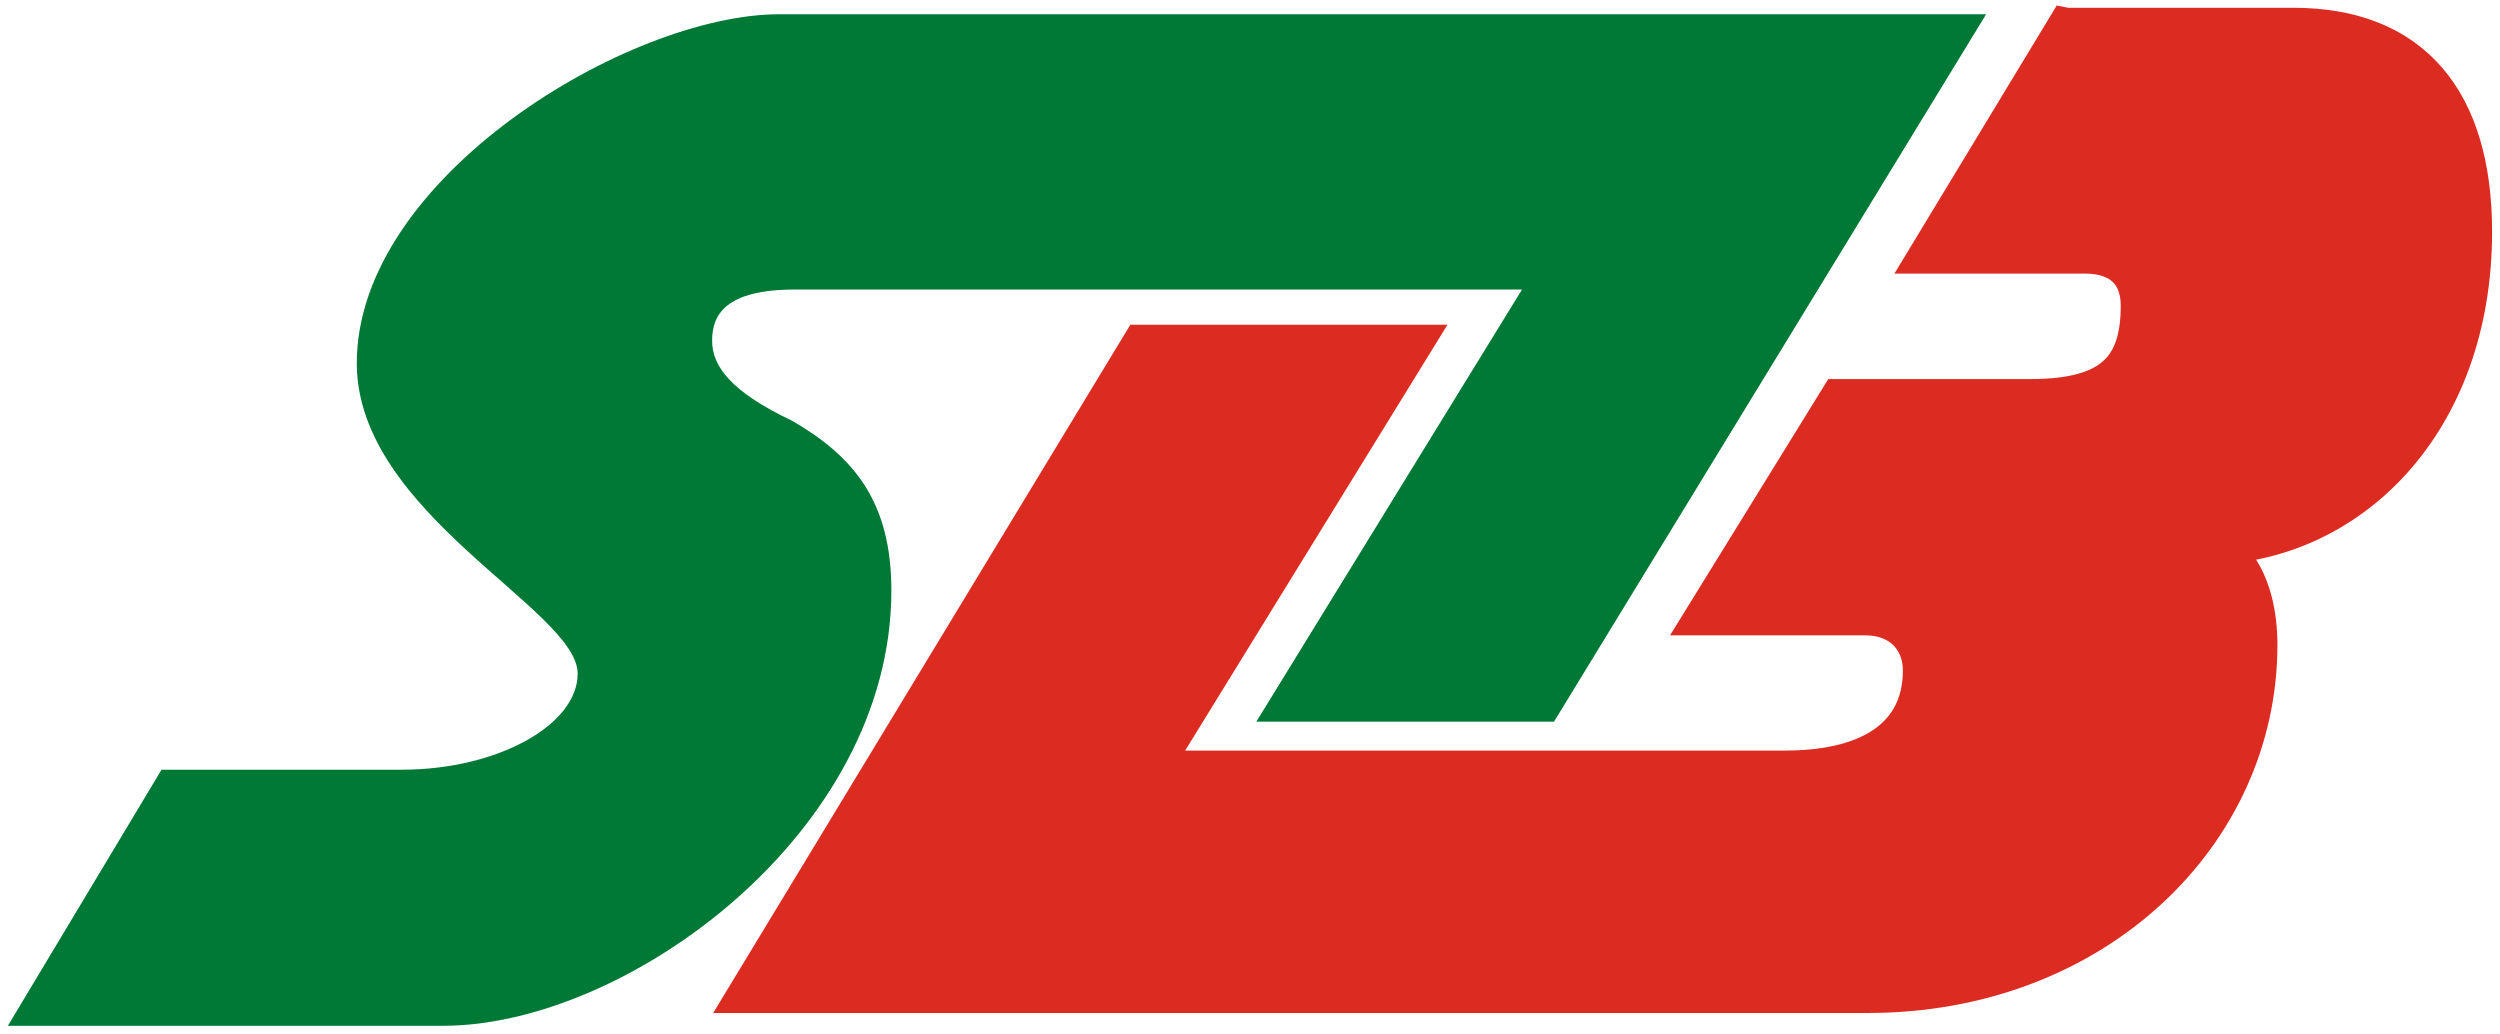 <?xml version="1.0" encoding="UTF-8" standalone="no"?>
<!-- Created with Inkscape (http://www.inkscape.org/) -->

<svg
   xmlns:dc="http://purl.org/dc/elements/1.1/"
   xmlns:cc="http://creativecommons.org/ns#"
   xmlns:rdf="http://www.w3.org/1999/02/22-rdf-syntax-ns#"
   xmlns:svg="http://www.w3.org/2000/svg"
   xmlns="http://www.w3.org/2000/svg"
   version="1.1"
   width="317.733"
   height="131.371"
   id="svg4959">
  <defs
     id="defs4961" />
  <g
     transform="translate(-235.423,-480.969)"
     id="layer1">
    <path
       d="m 236.423,611.34 19.528,-32.547 30.513,0 c 12.205,0 22.376,-5.696 22.376,-12.205 0,-8.137 -28.072,-20.342 -28.072,-39.464 0,-23.597 34.582,-44.346 53.703,-44.346 l 153.38,0 -54.924,89.912 -37.836,0 33.768,-54.924 -92.353,0 c -8.951,0 -10.578,3.255 -10.578,6.509 0,3.255 2.441,6.509 10.171,10.171 7.73,4.475 12.612,10.171 12.612,21.563 0,30.92 -33.768,55.331 -56.958,55.331"
       id="path3130"
       style="fill:#007936;fill-opacity:1;fill-rule:nonzero;stroke:none" />
    <path
       d="m 498.019,484.397 -17.5,28.906 19.938,0 c 4.475,0 6.938,2.432 6.938,6.5 0,7.73 -3.266,11.781 -13.844,11.781 l -24.406,0 -17.094,27.688 20.344,0 c 4.882,0 7.312,3.245 7.312,6.906 0,7.73 -5.702,12.625 -17.5,12.625 l -80.531,0 33.344,-54.125 -34.562,0 -50.062,82.594 142.406,0 c 28.886,0 49.625,-20.34 49.625,-44.344 0,-8.137 -3.652,-12.625 -6.906,-12.625 18.308,0 34.188,-15.464 34.188,-39.875 0,-16.681 -7.759,-26.031 -22.812,-26.031 l -28.875,0 z"
       id="path4957"
       style="fill:#dc2c22;fill-opacity:1;stroke:#dc2c22;stroke-width:4.882;stroke-linecap:butt;stroke-linejoin:miter;stroke-miterlimit:10;stroke-opacity:1;stroke-dasharray:none" />
  </g>
</svg>
